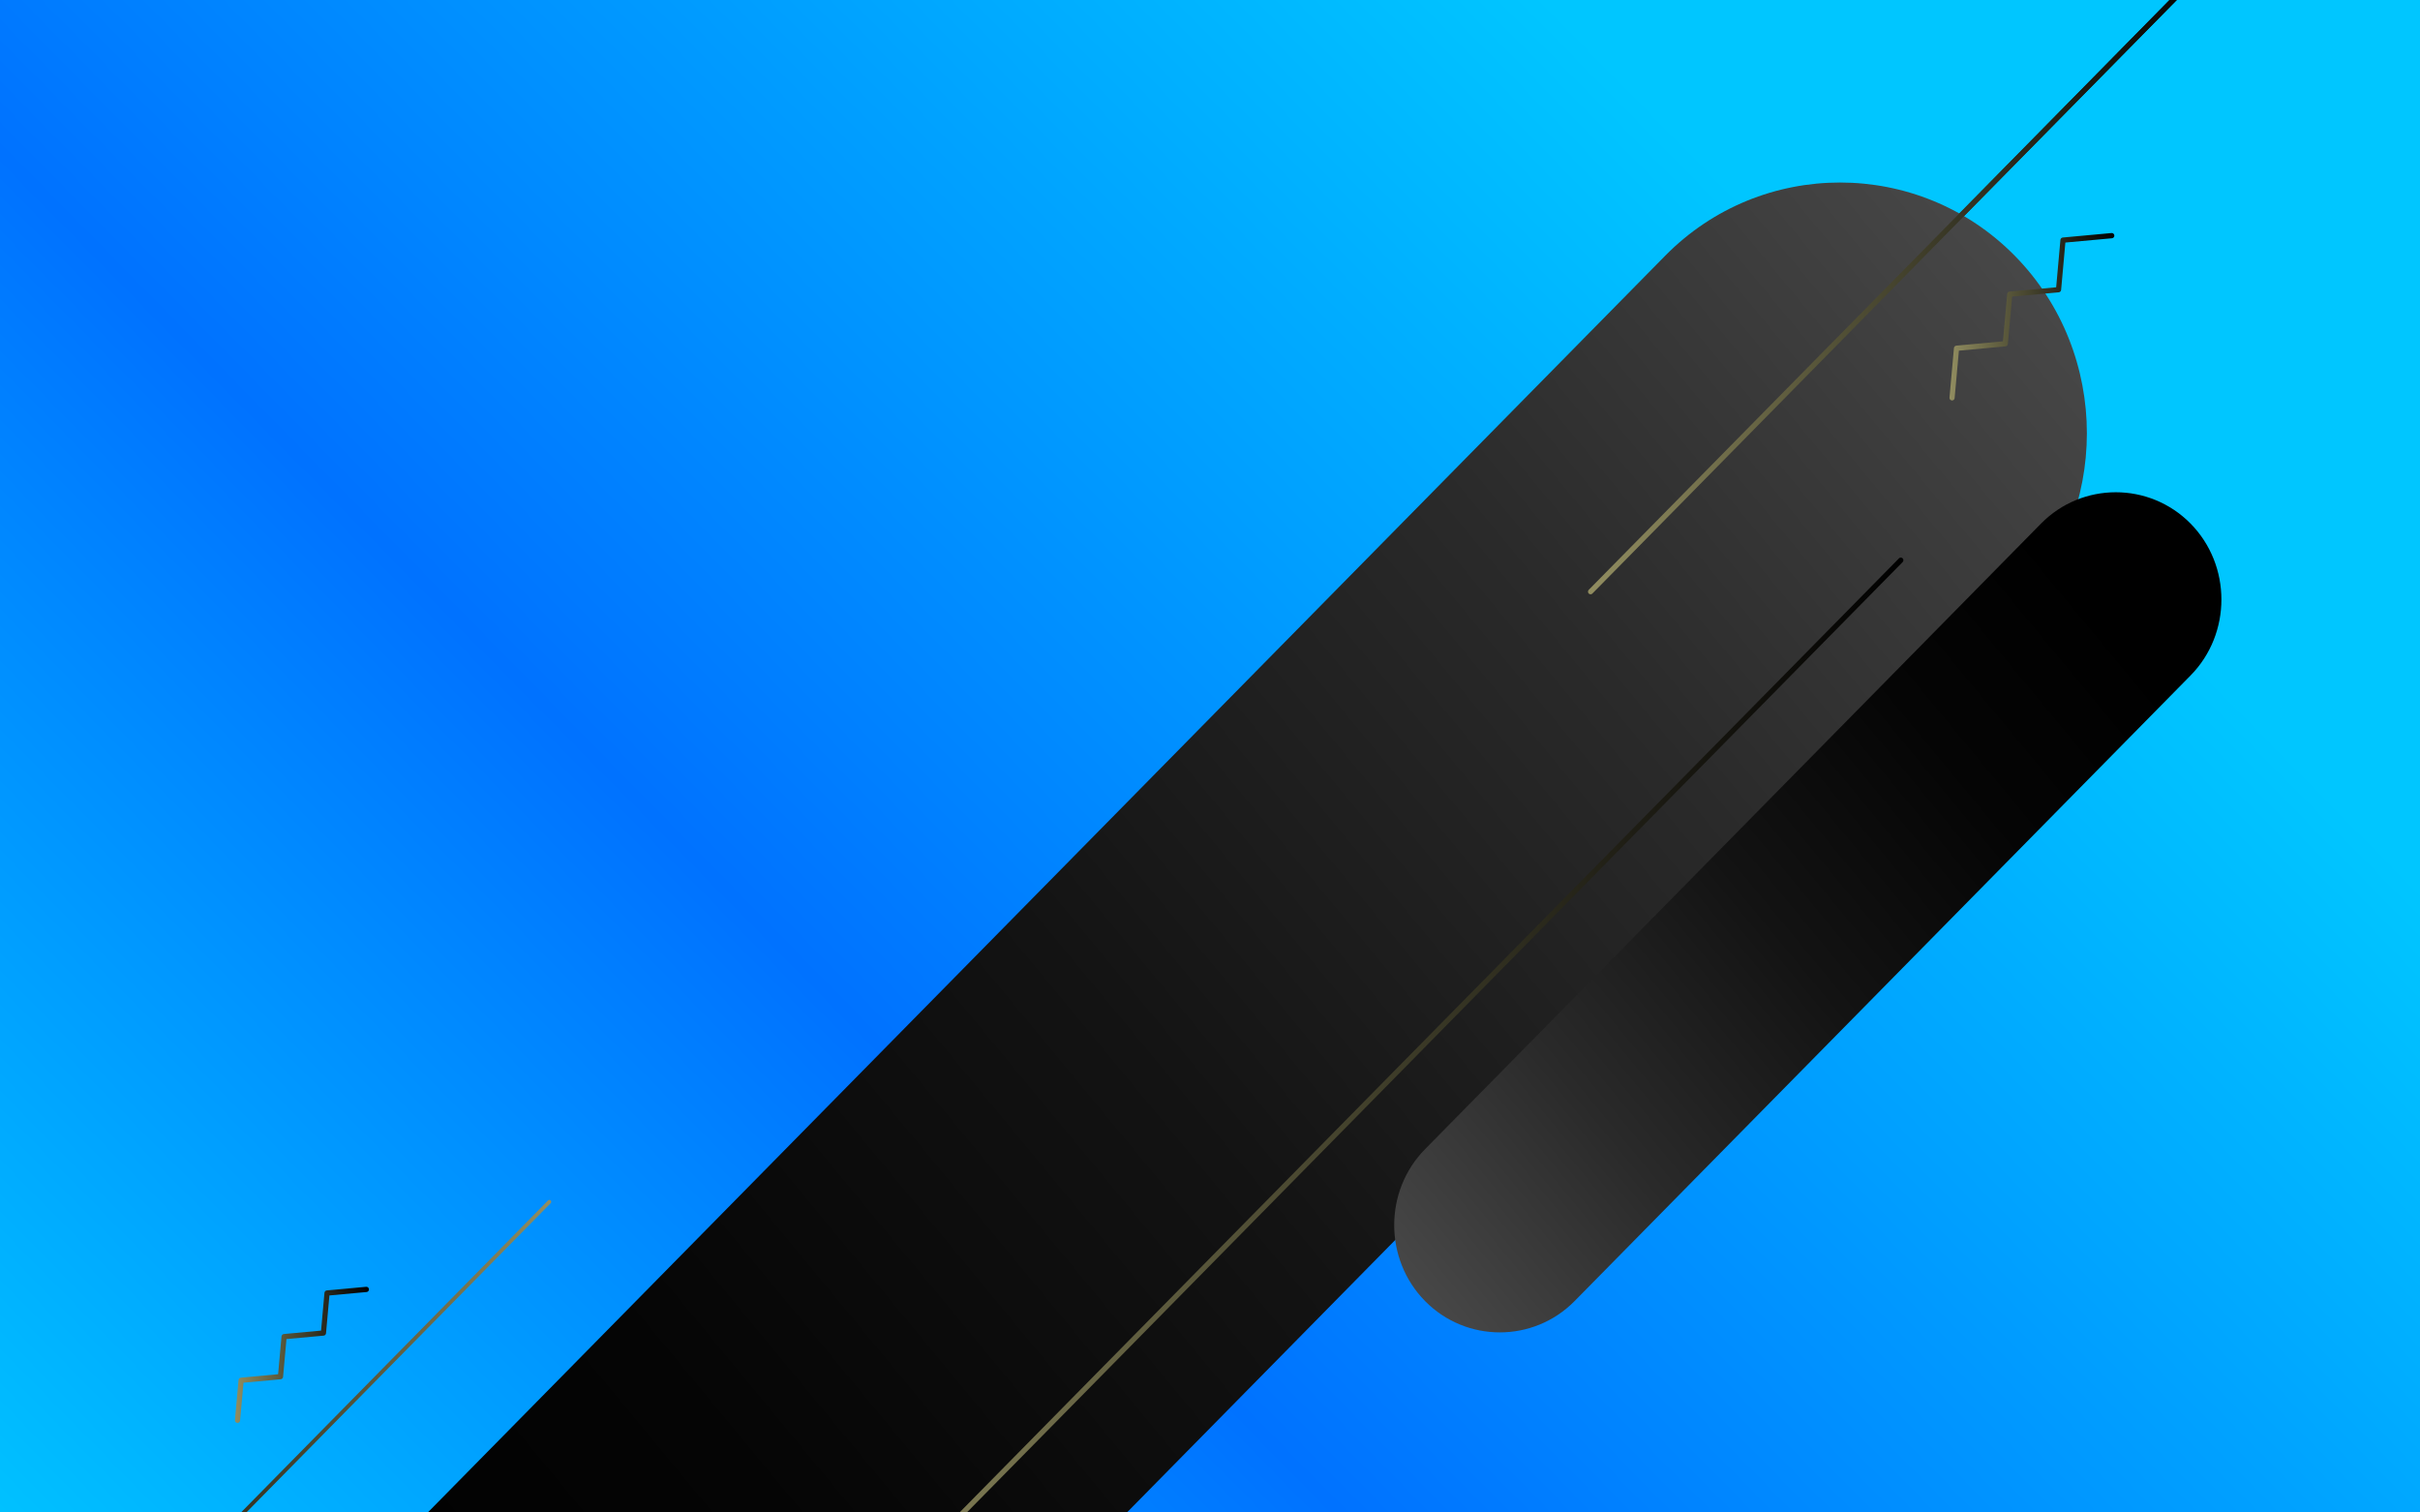 <svg width="1440" height="900" viewBox="0 0 1440 900" fill="none" xmlns="http://www.w3.org/2000/svg">
    <g clip-path="url(#clip0)">
        <path d="M1440 0H0V900H1440V0Z" fill="url(#paint0_linear)"/>
        <g style="mix-blend-mode:color-dodge">
            <path d="M946.453 353.643C946.063 353.643 945.669 353.49 945.364 353.187C944.764 352.577 944.764 351.587 945.364 350.977L1318.7 -28.191C1319.3 -28.801 1320.27 -28.801 1320.87 -28.191C1321.47 -27.582 1321.47 -26.591 1320.87 -25.982L947.539 353.184C947.241 353.49 946.85 353.643 946.453 353.643Z"
                  fill="url(#paint5_linear)"/>
        </g>
        <g style="mix-blend-mode:color-dodge">
            <path d="M1198.87 152.182C1141.67 94.085 1048.06 94.085 990.857 152.182L134.125 1022.3C76.922 1080.4 76.922 1175.47 134.125 1233.56C191.328 1291.66 284.934 1291.66 342.137 1233.56L1198.87 363.445C1256.08 305.348 1256.08 210.279 1198.87 152.182Z"
                  fill="url(#paint2_linear)"/>
        </g>
        <g style="mix-blend-mode:color-dodge">
            <path d="M946.453 353.643C946.063 353.643 945.669 353.49 945.364 353.187C944.764 352.577 944.764 351.587 945.364 350.977L1318.7 -28.191C1319.3 -28.801 1320.27 -28.801 1320.87 -28.191C1321.47 -27.582 1321.47 -26.591 1320.87 -25.982L947.539 353.184C947.241 353.49 946.85 353.643 946.453 353.643Z"
                  fill="url(#paint5_linear)"/>
        </g>
        <g style="mix-blend-mode:color-dodge">
            <path d="M847.966 774.192C872.44 799.045 912.486 799.045 936.957 774.192L1303.48 401.941C1327.95 377.085 1327.95 336.413 1303.48 311.56C1279.01 286.704 1238.96 286.704 1214.49 311.56L847.966 683.81C823.496 708.663 823.496 749.335 847.966 774.192Z"
                  fill="url(#paint4_linear)"/>
        </g>
        <g style="mix-blend-mode:screen">
            <path d="M478.762 997.396C478.368 997.396 477.974 997.24 477.673 996.94C477.073 996.331 477.073 995.34 477.673 994.73L1129.98 332.23C1130.58 331.621 1131.56 331.621 1132.16 332.23C1132.76 332.84 1132.76 333.83 1132.16 334.44L479.848 996.94C479.55 997.24 479.156 997.396 478.762 997.396Z"
                  fill="url(#paint6_linear)"/>
        </g>
        <g style="mix-blend-mode:screen">
            <path d="M21.125 1027C20.837 1027 20.549 1026.89 20.329 1026.67C19.89 1026.22 19.89 1025.5 20.329 1025.05L326.082 714.334C326.52 713.889 327.233 713.889 327.671 714.334C328.11 714.78 328.11 715.504 327.671 715.949L21.918 1026.67C21.7 1026.89 21.412 1027 21.125 1027Z"
                  fill="url(#paint7_linear)"/>
        </g>
        <g style="mix-blend-mode:screen">
            <path d="M1161.56 238.297C1161.52 238.297 1161.47 238.297 1161.42 238.29C1160.58 238.212 1159.95 237.45 1160.03 236.593L1162.68 207.093C1162.75 206.343 1163.34 205.747 1164.07 205.678L1191.83 203.115L1194.36 174.915C1194.43 174.165 1195.01 173.568 1195.75 173.5L1223.5 170.947L1226.03 142.75C1226.09 142 1226.68 141.403 1227.42 141.334L1256.45 138.665C1257.29 138.597 1258.04 139.222 1258.12 140.081C1258.19 140.94 1257.57 141.7 1256.72 141.778L1228.98 144.328L1226.45 172.525C1226.38 173.275 1225.79 173.872 1225.05 173.94L1197.31 176.493L1194.77 204.693C1194.71 205.443 1194.12 206.04 1193.38 206.109L1165.63 208.672L1163.09 236.875C1163.02 237.69 1162.35 238.297 1161.56 238.297Z"
                  fill="url(#paint8_linear)"/>
        </g>
        <g style="mix-blend-mode:screen">
            <path d="M141.335 846.698C141.289 846.698 141.242 846.698 141.193 846.691C140.347 846.613 139.722 845.851 139.799 844.991L141.941 821.188C142.009 820.438 142.593 819.842 143.335 819.773L165.486 817.729L167.507 795.223C167.575 794.473 168.159 793.876 168.901 793.81L191.042 791.776L193.061 769.273C193.129 768.523 193.713 767.926 194.455 767.86L217.873 765.704C218.719 765.638 219.467 766.263 219.544 767.12C219.621 767.979 218.996 768.741 218.15 768.816L196.009 770.854L193.99 793.357C193.922 794.107 193.338 794.704 192.596 794.773L170.455 796.804L168.433 819.313C168.366 820.063 167.781 820.657 167.039 820.726L144.889 822.77L142.864 845.276C142.79 846.088 142.122 846.698 141.335 846.698Z"
                  fill="url(#paint9_linear)"/>
        </g>
    </g>
    <defs>
        <linearGradient id="paint0_linear" x1="1283.08" y1="-121.873" x2="95.225" y2="1047.7"
                        gradientUnits="userSpaceOnUse">
            <stop offset="0.206" stop-color="#00c6ff"/>
            <stop offset="0.638" stop-color="#0072ff"/>
            <stop offset="1" stop-color="#00c6ff"/>
        </linearGradient>
        <linearGradient id="paint1_linear" x1="526.132" y1="79.181" x2="882.91" y2="665.013"
                        gradientUnits="userSpaceOnUse">
            <stop/>
            <stop offset="0.23" stop-color="#050505"/>
            <stop offset="0.493" stop-color="#131313"/>
            <stop offset="0.771" stop-color="#292929"/>
            <stop offset="1" stop-color="#424242"/>
        </linearGradient>
        <linearGradient id="paint2_linear" x1="222.819" y1="1071.31" x2="1389.32" y2="106.719"
                        gradientUnits="userSpaceOnUse">
            <stop/>
            <stop offset="0.194" stop-color="#050505"/>
            <stop offset="0.417" stop-color="#131313"/>
            <stop offset="0.654" stop-color="#2A2A2A"/>
            <stop offset="0.898" stop-color="#494949"/>
            <stop offset="1" stop-color="#595959"/>
        </linearGradient>
        <linearGradient id="paint3_linear" x1="962.861" y1="438.379" x2="236.413" y2="1039.08"
                        gradientUnits="userSpaceOnUse">
            <stop/>
            <stop offset="0.194" stop-color="#050505"/>
            <stop offset="0.417" stop-color="#131313"/>
            <stop offset="0.654" stop-color="#2A2A2A"/>
            <stop offset="0.898" stop-color="#494949"/>
            <stop offset="1" stop-color="#595959"/>
        </linearGradient>
        <linearGradient id="paint4_linear" x1="1265.53" y1="380.976" x2="766.485" y2="793.641"
                        gradientUnits="userSpaceOnUse">
            <stop/>
            <stop offset="0.194" stop-color="#050505"/>
            <stop offset="0.417" stop-color="#131313"/>
            <stop offset="0.654" stop-color="#2A2A2A"/>
            <stop offset="0.898" stop-color="#494949"/>
            <stop offset="1" stop-color="#595959"/>
        </linearGradient>
        <linearGradient id="paint5_linear" x1="944.914" y1="162.496" x2="1321.33" y2="162.496"
                        gradientUnits="userSpaceOnUse">
            <stop stop-color="#918D60"/>
            <stop offset="0.377" stop-color="#555338"/>
            <stop offset="0.799" stop-color="#181710"/>
            <stop offset="1"/>
        </linearGradient>
        <linearGradient id="paint6_linear" x1="477.224" y1="664.584" x2="1132.61" y2="664.584"
                        gradientUnits="userSpaceOnUse">
            <stop stop-color="#918D60"/>
            <stop offset="0.377" stop-color="#555338"/>
            <stop offset="0.799" stop-color="#181710"/>
            <stop offset="1"/>
        </linearGradient>
        <linearGradient id="paint7_linear" x1="328.001" y1="870.499" x2="20" y2="870.499"
                        gradientUnits="userSpaceOnUse">
            <stop stop-color="#918D60"/>
            <stop offset="0.377" stop-color="#555338"/>
            <stop offset="0.799" stop-color="#181710"/>
            <stop offset="1"/>
        </linearGradient>
        <linearGradient id="paint8_linear" x1="1160.02" y1="188.482" x2="1258.12" y2="188.482"
                        gradientUnits="userSpaceOnUse">
            <stop stop-color="#918D60"/>
            <stop offset="0.377" stop-color="#555338"/>
            <stop offset="0.799" stop-color="#181710"/>
            <stop offset="1"/>
        </linearGradient>
        <linearGradient id="paint9_linear" x1="139.794" y1="806.196" x2="219.552" y2="806.196"
                        gradientUnits="userSpaceOnUse">
            <stop stop-color="#918D60"/>
            <stop offset="0.377" stop-color="#555338"/>
            <stop offset="0.799" stop-color="#181710"/>
            <stop offset="1"/>
        </linearGradient>
        <clipPath id="clip0">
            <rect width="1440" height="900" fill="white"/>
        </clipPath>
    </defs>
</svg>
